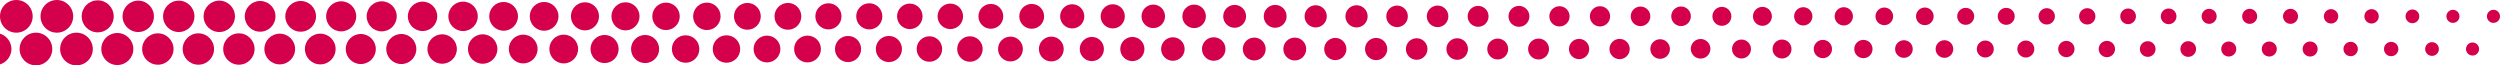 <svg xmlns="http://www.w3.org/2000/svg" viewBox="0 0 765 20"><defs><style>.a{fill:#d4004b;}</style></defs><circle class="a" cx="5" cy="5" r="5"/><circle class="a" cx="17.4" cy="5" r="5"/><circle class="a" cx="29.9" cy="5" r="4.9"/><circle class="a" cx="42.3" cy="5" r="4.8"/><circle class="a" cx="54.7" cy="5" r="4.8"/><circle class="a" cx="67.1" cy="5" r="4.8"/><circle class="a" cx="79.6" cy="5" r="4.7"/><circle class="a" cx="92" cy="5" r="4.7"/><circle class="a" cx="104.4" cy="5" r="4.6"/><circle class="a" cx="116.8" cy="5" r="4.6"/><circle class="a" cx="129.3" cy="5" r="4.5"/><circle class="a" cx="141.7" cy="5" r="4.5"/><circle class="a" cx="154.1" cy="5" r="4.4"/><circle class="a" cx="166.5" cy="5" r="4.4"/><circle class="a" cx="179" cy="5" r="4.3"/><circle class="a" cx="191.4" cy="5" r="4.3"/><circle class="a" cx="203.8" cy="5" r="4.2"/><circle class="a" cx="216.3" cy="5" r="4.2"/><circle class="a" cx="228.7" cy="5" r="4.1"/><circle class="a" cx="241.1" cy="5" r="4.1"/><circle class="a" cx="253.5" cy="5" r="4"/><circle class="a" cx="266" cy="5" r="4"/><circle class="a" cx="278.4" cy="5" r="3.9"/><circle class="a" cx="290.8" cy="5" r="3.9"/><circle class="a" cx="303.2" cy="5" r="3.8"/><circle class="a" cx="315.7" cy="5" r="3.8"/><circle class="a" cx="328.1" cy="5" r="3.7"/><circle class="a" cx="340.5" cy="5" r="3.7"/><circle class="a" cx="352.9" cy="5" r="3.6"/><circle class="a" cx="365.4" cy="5" r="3.6"/><circle class="a" cx="377.8" cy="5" r="3.5"/><circle class="a" cx="390.2" cy="5" r="3.5"/><circle class="a" cx="402.6" cy="5" r="3.4"/><circle class="a" cx="415.1" cy="5" r="3.4"/><circle class="a" cx="427.5" cy="5" r="3.3"/><circle class="a" cx="439.9" cy="5" r="3.3"/><circle class="a" cx="452.3" cy="5" r="3.2"/><circle class="a" cx="464.8" cy="5" r="3.2"/><circle class="a" cx="477.2" cy="5" r="3.1"/><circle class="a" cx="489.6" cy="5" r="3.1"/><circle class="a" cx="502" cy="5" r="3"/><circle class="a" cx="514.5" cy="5" r="3" transform="translate(365.2 497.4) rotate(-73.7)"/><circle class="a" cx="526.9" cy="5" r="2.9"/><circle class="a" cx="539.3" cy="5" r="2.9"/><circle class="a" cx="551.8" cy="5" r="2.8"/><circle class="a" cx="564.2" cy="5" r="2.8"/><circle class="a" cx="576.6" cy="5" r="2.7"/><circle class="a" cx="589" cy="5" r="2.7"/><circle class="a" cx="601.5" cy="5" r="2.6"/><circle class="a" cx="613.9" cy="5" r="2.6"/><circle class="a" cx="626.3" cy="5" r="2.5"/><circle class="a" cx="638.7" cy="5" r="2.5"/><circle class="a" cx="651.2" cy="5" r="2.4"/><circle class="a" cx="663.6" cy="5" r="2.4"/><circle class="a" cx="676" cy="5" r="2.3"/><circle class="a" cx="688.4" cy="5" r="2.3"/><circle class="a" cx="700.9" cy="5" r="2.3"/><circle class="a" cx="713.3" cy="5" r="2.2"/><circle class="a" cx="725.7" cy="5" r="2.2"/><circle class="a" cx="738.2" cy="5" r="2.1"/><circle class="a" cx="750.6" cy="5" r="2"/><circle class="a" cx="763" cy="5" r="2"/><circle class="a" cx="11" cy="15" r="5"/><circle class="a" cx="23.4" cy="15" r="5"/><circle class="a" cx="35.9" cy="15" r="4.9"/><circle class="a" cx="48.3" cy="15" r="4.8"/><circle class="a" cx="60.7" cy="15" r="4.8"/><circle class="a" cx="73.1" cy="15" r="4.8"/><circle class="a" cx="85.6" cy="15" r="4.7"/><circle class="a" cx="98" cy="15" r="4.7"/><circle class="a" cx="110.4" cy="15" r="4.6"/><circle class="a" cx="122.8" cy="15" r="4.6"/><circle class="a" cx="135.3" cy="15" r="4.5"/><circle class="a" cx="147.7" cy="15" r="4.5"/><circle class="a" cx="160.1" cy="15" r="4.4"/><circle class="a" cx="172.5" cy="15" r="4.4"/><circle class="a" cx="185" cy="15" r="4.3"/><circle class="a" cx="197.4" cy="15" r="4.3"/><circle class="a" cx="209.8" cy="15" r="4.2"/><circle class="a" cx="222.3" cy="15" r="4.2"/><circle class="a" cx="234.7" cy="15" r="4.1"/><circle class="a" cx="247.1" cy="15" r="4.1"/><circle class="a" cx="259.5" cy="15" r="4"/><circle class="a" cx="272" cy="15" r="4"/><circle class="a" cx="284.4" cy="15" r="3.9"/><circle class="a" cx="296.8" cy="15" r="3.9"/><circle class="a" cx="309.2" cy="15" r="3.8"/><circle class="a" cx="321.7" cy="15" r="3.8"/><circle class="a" cx="334.1" cy="15" r="3.7"/><circle class="a" cx="346.5" cy="15" r="3.7"/><circle class="a" cx="358.9" cy="15" r="3.6"/><circle class="a" cx="371.4" cy="15" r="3.6"/><circle class="a" cx="383.8" cy="15" r="3.5"/><circle class="a" cx="396.2" cy="15" r="3.5"/><circle class="a" cx="408.6" cy="15" r="3.4"/><circle class="a" cx="421.1" cy="15" r="3.4"/><circle class="a" cx="433.5" cy="15" r="3.3"/><circle class="a" cx="445.9" cy="15" r="3.3"/><circle class="a" cx="458.3" cy="15" r="3.2"/><circle class="a" cx="470.8" cy="15" r="3.2"/><circle class="a" cx="483.2" cy="15" r="3.1"/><circle class="a" cx="495.6" cy="15" r="3.1"/><circle class="a" cx="508" cy="15" r="3"/><circle class="a" cx="520.5" cy="15" r="3" transform="translate(359.9 510.3) rotate(-73.7)"/><circle class="a" cx="532.9" cy="15" r="2.9"/><circle class="a" cx="545.3" cy="15" r="2.9"/><circle class="a" cx="557.8" cy="15" r="2.8"/><circle class="a" cx="570.2" cy="15" r="2.8"/><circle class="a" cx="582.6" cy="15" r="2.7"/><circle class="a" cx="595" cy="15" r="2.7"/><circle class="a" cx="607.5" cy="15" r="2.6"/><circle class="a" cx="619.9" cy="15" r="2.6"/><circle class="a" cx="632.3" cy="15" r="2.5"/><circle class="a" cx="644.7" cy="15" r="2.5"/><circle class="a" cx="657.2" cy="15" r="2.4"/><circle class="a" cx="669.6" cy="15" r="2.4"/><circle class="a" cx="682" cy="15" r="2.3"/><circle class="a" cx="694.4" cy="15" r="2.3"/><circle class="a" cx="706.9" cy="15" r="2.3"/><circle class="a" cx="719.3" cy="15" r="2.2"/><circle class="a" cx="731.7" cy="15" r="2.2"/><circle class="a" cx="744.2" cy="15" r="2.1"/><circle class="a" cx="756.6" cy="15" r="2"/><path class="a" d="M0,10.3v9.4A5,5,0,0,0,3.5,15,5,5,0,0,0,0,10.3Z"/></svg>